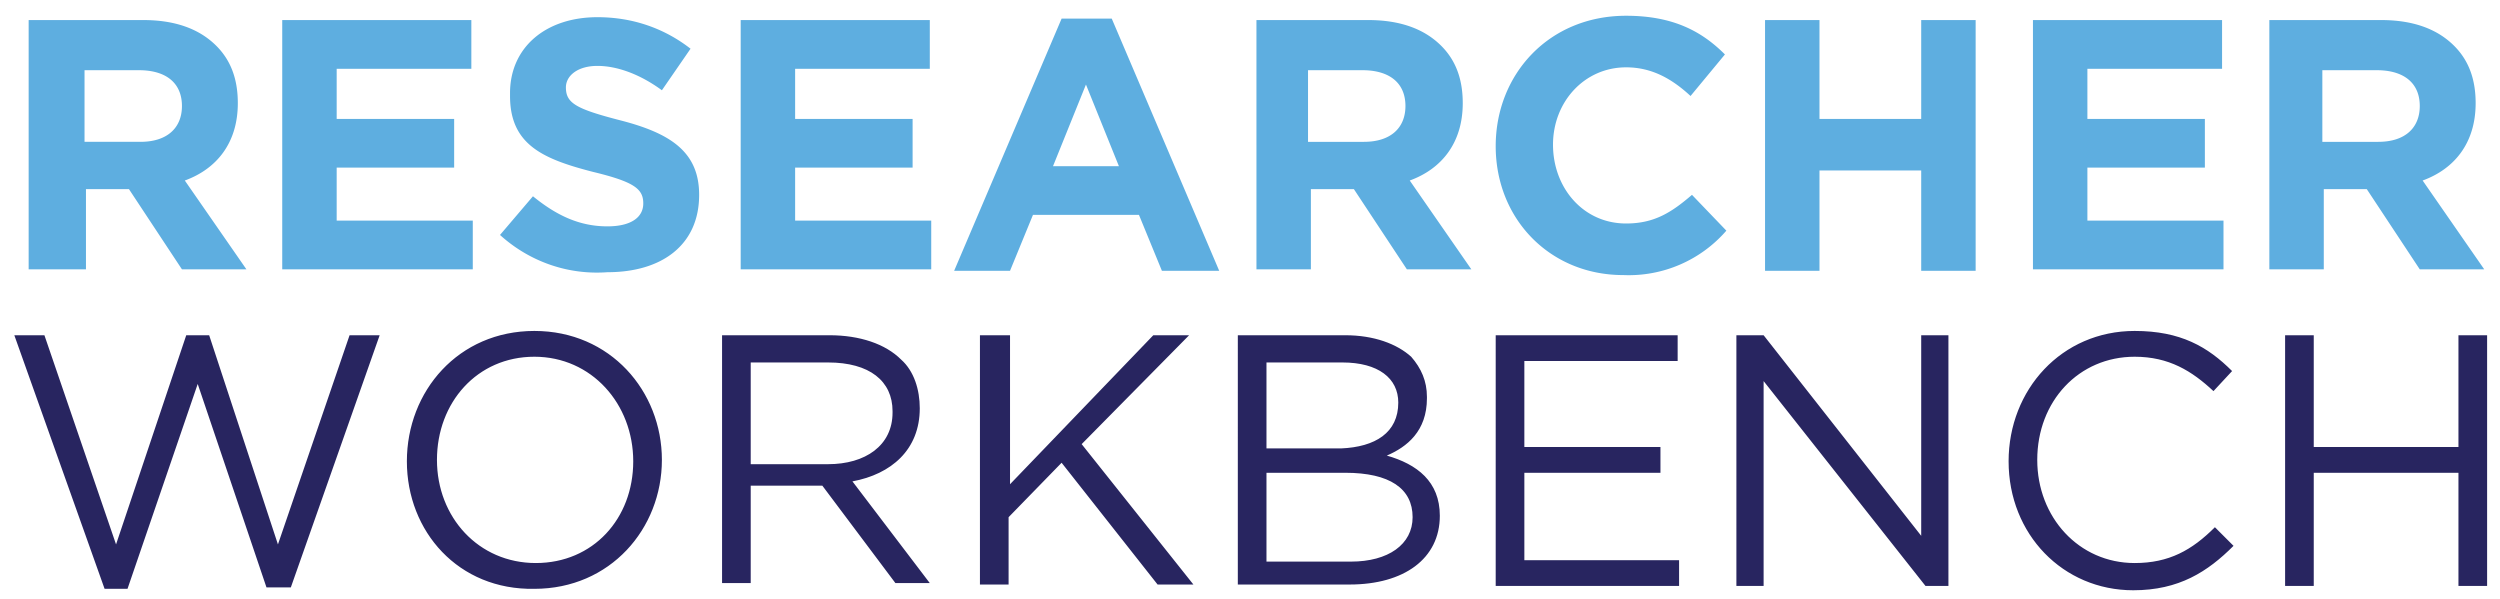 <svg xmlns="http://www.w3.org/2000/svg" viewBox="0 0 174.5 41.8">
	<style>
		.st0{fill:#5eaee0}.st1{fill:#282560}
	</style>
	<path d="M2 1.4h8c2.2 0 3.9.6 5.1 1.8 1 1 1.5 2.3 1.5 4 0 2.8-1.5 4.6-3.7 5.4l4.3 6.2h-4.5L9 13.2H6v5.6H2V1.4zm7.8 8.5c1.9 0 2.9-1 2.9-2.5 0-1.6-1.1-2.5-3-2.5H5.9v5h3.9zM19.7 1.4h13.2v3.4h-9.4v3.5h8.2v3.4h-8.2v3.7H33v3.4H19.7V1.4zM34.9 16.4l2.3-2.7c1.6 1.3 3.2 2.1 5.2 2.1 1.6 0 2.5-.6 2.5-1.6s-.6-1.5-3.5-2.2c-3.5-.9-5.8-1.9-5.8-5.3v-.2c0-3.2 2.5-5.3 6.1-5.3 2.5 0 4.7.8 6.5 2.2l-2 2.9c-1.5-1.1-3.1-1.7-4.5-1.7s-2.2.7-2.2 1.5c0 1.1.7 1.5 3.8 2.3 3.5.9 5.5 2.2 5.5 5.2 0 3.5-2.6 5.4-6.4 5.4-2.7.2-5.4-.7-7.5-2.6zM51.7 1.4h13.2v3.4h-9.4v3.5h8.2v3.4h-8.2v3.7H65v3.4H51.7V1.4zM74.1 1.3h3.5l7.5 17.6h-4L79.5 15h-7.4l-1.6 3.9h-3.9l7.5-17.6zm4 10.3l-2.3-5.7-2.3 5.7h4.6zM87.5 1.4h8c2.2 0 3.9.6 5.1 1.8 1 1 1.5 2.3 1.5 4 0 2.8-1.5 4.6-3.7 5.4l4.3 6.2h-4.5l-3.7-5.6h-3v5.6h-3.8V1.4zm7.7 8.5c1.9 0 2.9-1 2.9-2.5 0-1.6-1.1-2.5-3-2.5h-3.8v5h3.9zM104.4 10.2c0-5 3.7-9.1 9.1-9.1 3.3 0 5.3 1.1 6.9 2.7L118 6.7c-1.3-1.2-2.7-2-4.5-2-2.9 0-5.1 2.4-5.1 5.4 0 3 2.1 5.5 5.1 5.5 2 0 3.2-.8 4.6-2l2.4 2.5a9.02 9.02 0 0 1-7.2 3.1c-5.1 0-8.9-3.9-8.9-9zM123.2 1.4h3.8v6.9h7.1V1.4h3.8v17.5h-3.8v-7H127v7h-3.8V1.4zM141.9 1.4h13.2v3.4h-9.4v3.5h8.2v3.4h-8.2v3.7h9.5v3.4h-13.3V1.4zM158.2 1.4h8c2.2 0 3.9.6 5.1 1.8 1 1 1.5 2.3 1.5 4 0 2.8-1.5 4.6-3.7 5.4l4.3 6.2h-4.5l-3.7-5.6h-3v5.6h-3.8V1.4zm7.8 8.5c1.9 0 2.9-1 2.9-2.5 0-1.6-1.1-2.5-3-2.5h-3.8v5h3.9z" class="st0"/>
	<path d="M1 23.4h2.1l5 14.6L13 23.4h1.6L19.4 38l5-14.6h2.1L20.3 41h-1.7l-4.8-14.2-4.9 14.3H7.3L1 23.4zM28.4 32.2c0-4.9 3.6-9.1 8.9-9.1s8.9 4.2 8.9 9-3.6 9-8.9 9c-5.3.1-8.9-4-8.9-8.9zm15.8 0c0-4-2.9-7.3-6.9-7.3s-6.8 3.2-6.8 7.2 2.9 7.2 6.9 7.2 6.8-3.1 6.8-7.1zM50.4 23.4h7.5c2.1 0 3.9.6 5 1.7.9.8 1.3 2.1 1.3 3.4 0 2.9-2 4.6-4.7 5.1l5.4 7.1h-2.4l-5.1-6.8h-5v6.8h-2V23.4zm7.4 9c2.6 0 4.5-1.3 4.5-3.6v-.1c0-2.1-1.6-3.4-4.5-3.4h-5.4v7.1h5.4zM68.5 23.4h2v10.4l10-10.4H83L75.5 31l7.8 9.8h-2.5l-6.7-8.5-3.7 3.8v4.7h-2V23.4zM86.5 23.4h7.4c2 0 3.6.6 4.6 1.5.7.8 1.1 1.7 1.1 2.8v.1c0 2.3-1.4 3.4-2.8 4 2.1.6 3.7 1.8 3.7 4.2 0 3-2.5 4.8-6.3 4.8h-7.8V23.4zm11.1 4.7c0-1.7-1.4-2.8-3.9-2.8h-5.3v6h5.2c2.4-.1 4-1.1 4-3.2zM93.9 33h-5.5v6.2h5.9c2.6 0 4.3-1.2 4.3-3.1 0-2-1.6-3.1-4.7-3.1zM104.5 23.4h12.6v1.8h-10.7v6h9.5V33h-9.5v6.1h10.8v1.8h-12.8V23.4zM121.3 23.4h1.8l11 14v-14h1.9v17.5h-1.6l-11.3-14.3v14.3h-1.9V23.4zM140.2 32.2c0-5 3.7-9.1 8.8-9.1 3.2 0 5.1 1.1 6.8 2.8l-1.3 1.4c-1.5-1.4-3.1-2.4-5.5-2.4-3.9 0-6.8 3.1-6.8 7.2 0 4 2.9 7.2 6.8 7.2 2.4 0 4-.9 5.6-2.5l1.3 1.3c-1.8 1.8-3.8 3.1-7 3.1-4.9 0-8.7-3.9-8.7-9zM159.5 23.4h2v7.8h10.1v-7.8h2v17.5h-2V33h-10.1v7.9h-2V23.4z" class="st1"/>
</svg>

